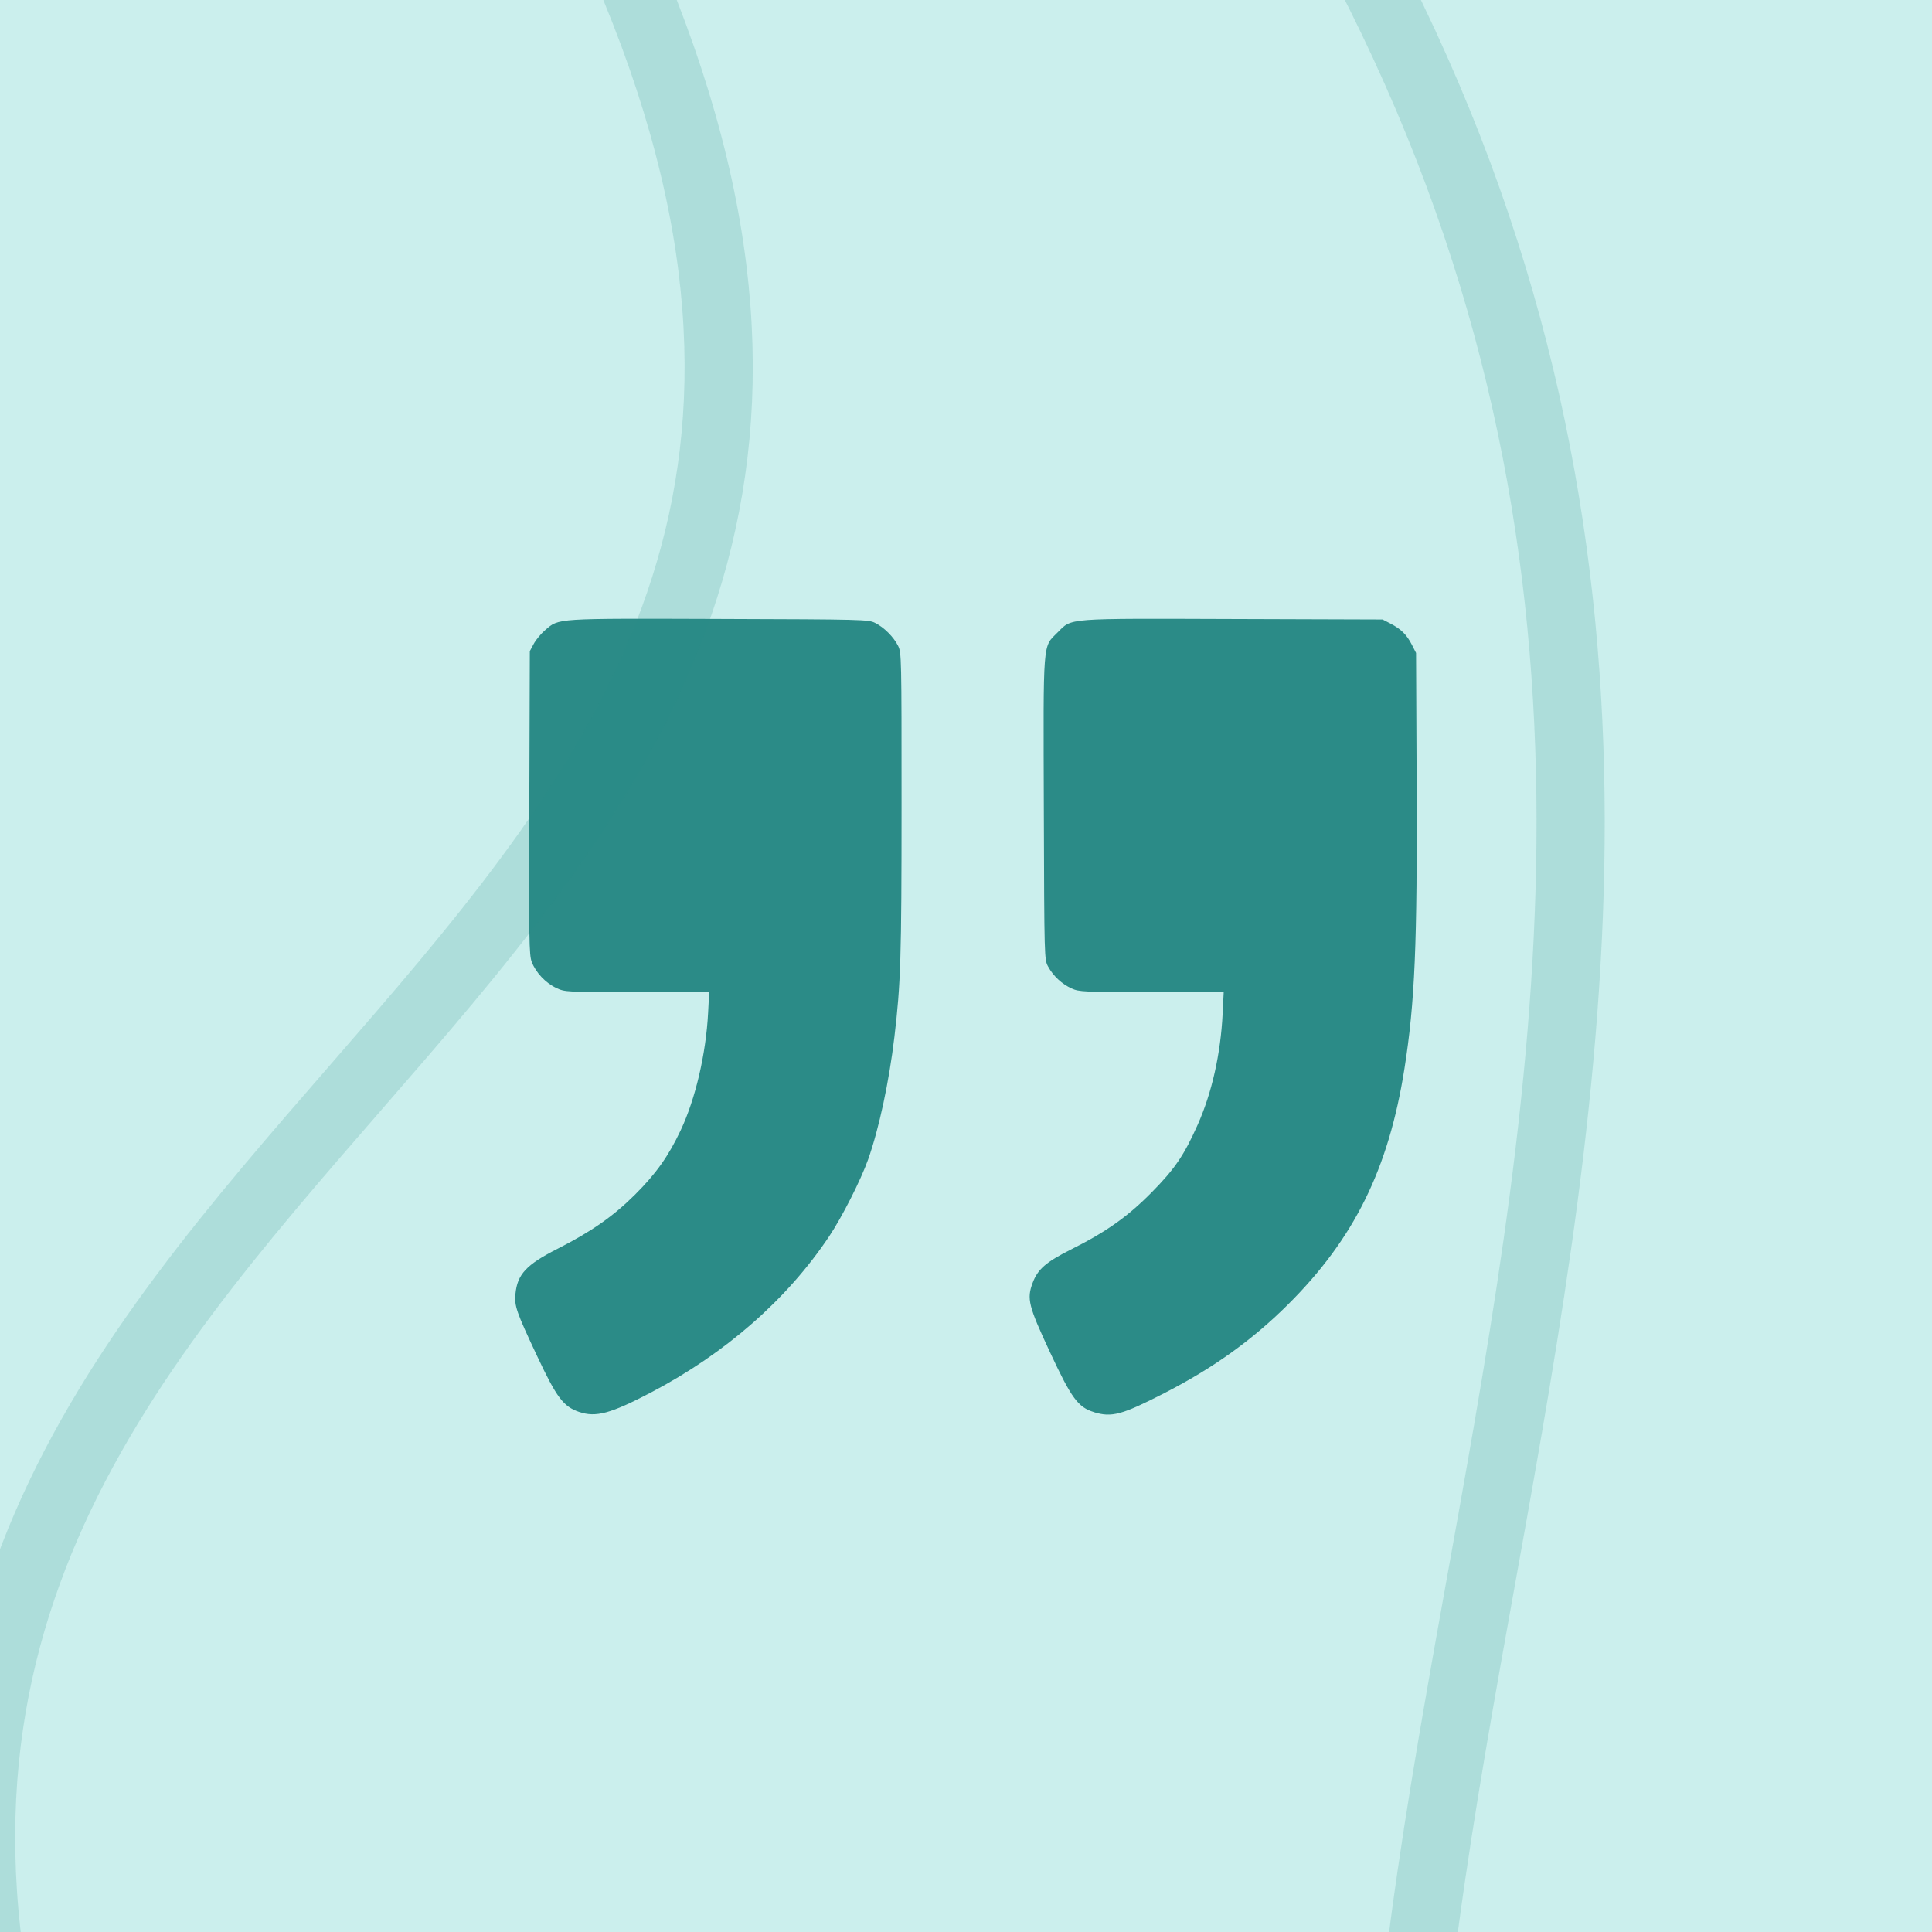 <?xml version="1.0" encoding="UTF-8"?>
<!-- Created with Inkscape (http://www.inkscape.org/) -->
<svg width="85" height="85" version="1.1" viewBox="0 0 85 85" xmlns="http://www.w3.org/2000/svg">
 <g transform="translate(-427.54 -298.01)">
  <rect x="427.54" y="298.01" width="85" height="85" rx="0" ry="0" fill="#cbefed" stroke-linecap="square" stroke-width="5.93" style="paint-order:markers fill stroke"/>
  <path d="m453.02 360.13c-0.695-0.238-0.987-0.627-1.851-2.463-0.911-1.937-1.002-2.197-0.952-2.723 0.083-0.872 0.474-1.292 1.857-1.995 1.476-0.75 2.45-1.429 3.396-2.372 0.932-0.927 1.478-1.696 2.018-2.841 0.649-1.376 1.113-3.363 1.206-5.167l0.047-0.911-3.171-7.7e-4c-3.159-7.4e-4 -3.172-1e-3 -3.558-0.182-0.466-0.218-0.9-0.678-1.077-1.143-0.118-0.311-0.128-0.933-0.107-7.008l0.022-6.667 0.172-0.321c0.095-0.177 0.32-0.448 0.502-0.604 0.619-0.53 0.388-0.515 7.666-0.492 6.329 0.02 6.554 0.026 6.851 0.174 0.393 0.195 0.818 0.62 1.013 1.013 0.148 0.299 0.152 0.499 0.151 6.974 0 6.742-0.036 7.884-0.315 10.233-0.234 1.971-0.678 4.04-1.156 5.388-0.32 0.903-1.143 2.527-1.71 3.377-1.851 2.774-4.559 5.15-7.825 6.865-1.788 0.939-2.443 1.117-3.178 0.865zm22.647 7e-3c-0.697-0.214-0.987-0.609-1.927-2.626-0.956-2.051-1.033-2.357-0.766-3.065 0.226-0.599 0.589-0.914 1.694-1.468 1.552-0.779 2.489-1.443 3.546-2.515 1.012-1.026 1.418-1.623 2.016-2.962 0.627-1.406 1.014-3.125 1.101-4.893l0.047-0.95-3.171-1e-3c-3.021-1e-3 -3.187-9e-3 -3.52-0.159-0.427-0.193-0.811-0.551-1.034-0.963-0.168-0.31-0.168-0.311-0.189-6.932-0.023-7.536-0.057-7.105 0.605-7.768 0.644-0.644 0.282-0.616 7.755-0.592l6.544 0.021 0.349 0.181c0.465 0.242 0.712 0.486 0.937 0.926l0.187 0.366 0.025 5.659c0.032 7.183-0.077 9.723-0.537 12.636-0.698 4.419-2.214 7.482-5.14 10.389-1.565 1.555-3.284 2.785-5.428 3.884-1.863 0.955-2.309 1.075-3.095 0.834z" fill="#2b8b87" stroke-width=".078"/>
  <path d="m450.87 289.4c0.788 0.874 1.494 1.769 2.121 2.683 24.254 47.425-31.2 53.031-25.927 91.916 0.318 2.212 0.637 3.543 0.637 3.543" fill="none" opacity=".181" stroke="#2b8b87" stroke-linecap="square" stroke-width="3" style="paint-order:markers fill stroke"/>
  <path d="m479.94 284.53c0.788 0.874 1.494 1.769 2.121 2.683 34.067 50.172-4.323 91.729 10.76 131.18 0.318 2.212 0.637 3.543 0.637 3.543" fill="none" opacity=".181" stroke="#2b8b87" stroke-linecap="square" stroke-width="3" style="paint-order:markers fill stroke"/>
 </g>
</svg>
